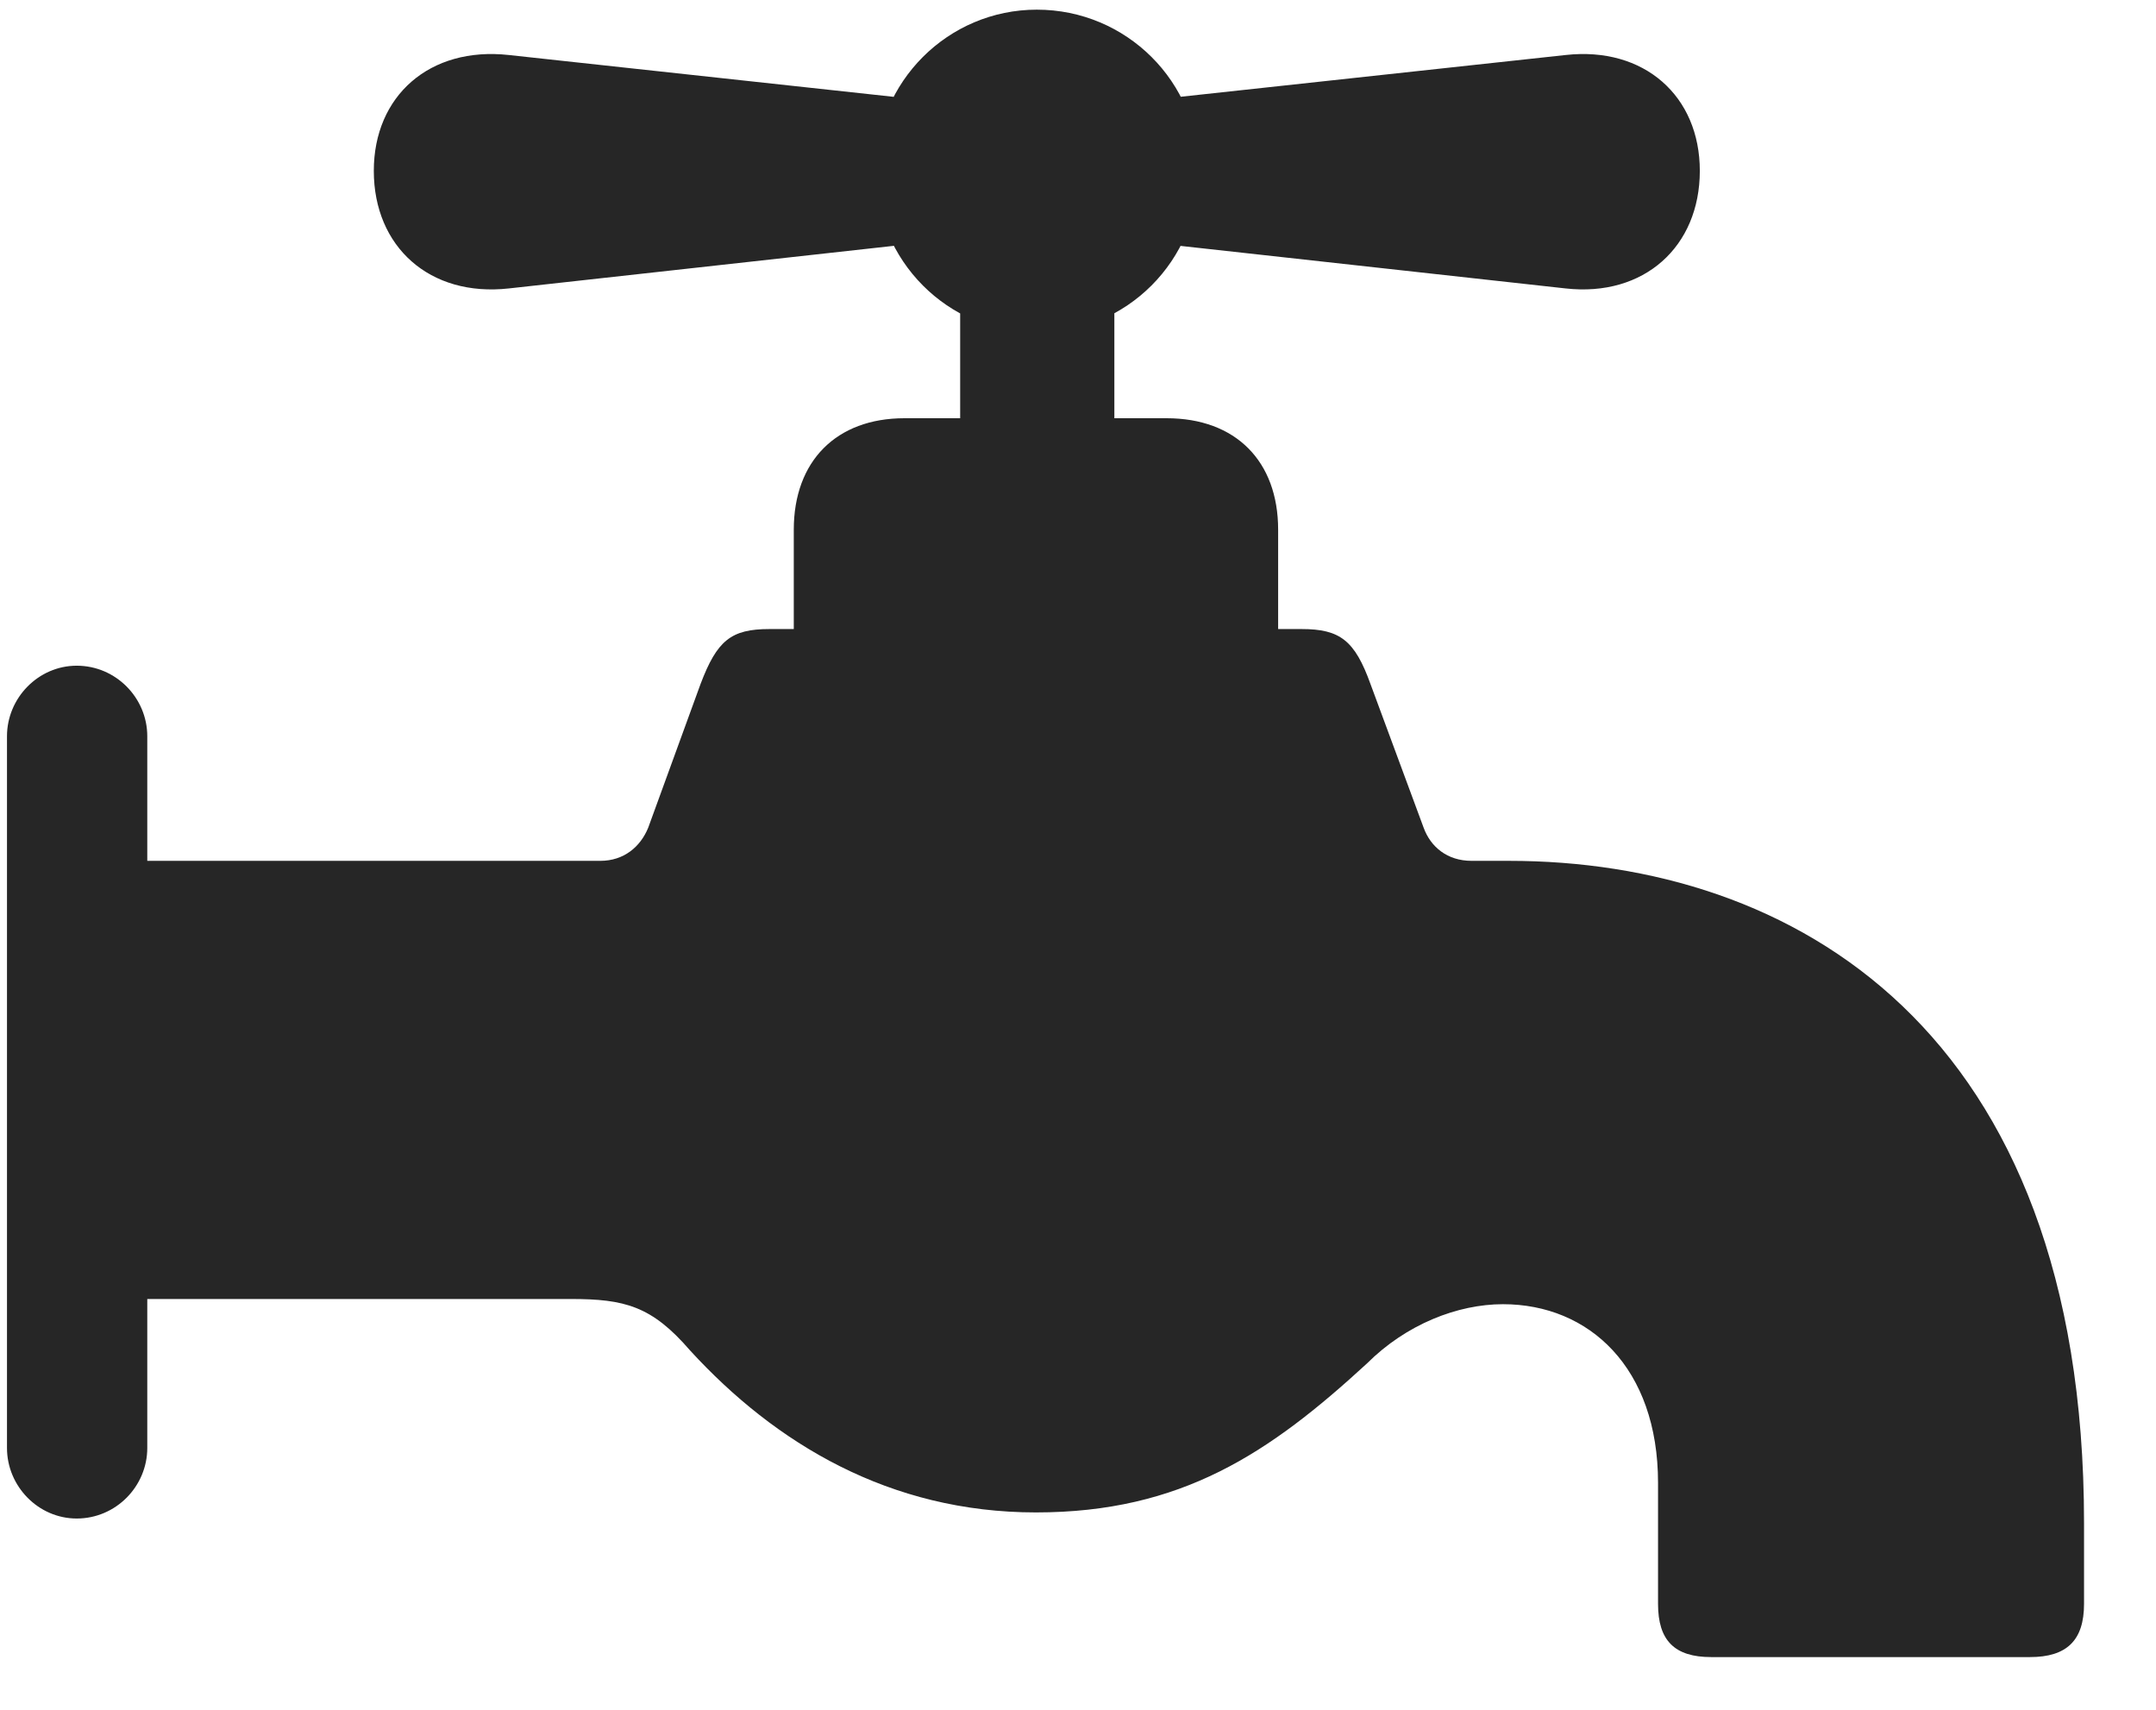 <svg width="29" height="23" viewBox="0 0 29 23" fill="none" xmlns="http://www.w3.org/2000/svg">
<g clip-path="url(#clip0_2207_11942)">
<path d="M12.88 1.396L6.844 0.74C5.778 0.623 5.028 1.291 5.028 2.298C5.028 3.318 5.778 3.998 6.844 3.88L12.88 3.212V1.396ZM13.946 4.478C15.153 4.478 16.126 3.505 16.126 2.298C16.126 1.103 15.153 0.13 13.946 0.13C12.751 0.13 11.778 1.103 11.778 2.298C11.778 3.505 12.751 4.478 13.946 4.478ZM15.012 1.396V3.212L21.059 3.88C22.114 3.998 22.864 3.318 22.864 2.298C22.864 1.291 22.114 0.623 21.059 0.74L15.012 1.396ZM12.915 3.634V6.412H14.989V3.634H12.915ZM10.677 8.662H17.192V7.126C17.192 6.201 16.618 5.626 15.692 5.626H12.165C11.251 5.626 10.677 6.201 10.677 7.126V8.662ZM13.934 20.345C15.891 20.345 17.075 19.548 18.387 18.341C18.915 17.814 19.606 17.544 20.216 17.544C21.376 17.544 22.302 18.4 22.302 19.947V21.576C22.302 22.068 22.524 22.291 23.016 22.291H27.305C27.798 22.291 28.032 22.068 28.032 21.576V20.486C28.032 13.818 24.095 11.58 20.298 11.58H19.794C19.466 11.58 19.243 11.392 19.149 11.134L18.434 9.201C18.223 8.615 18.024 8.462 17.509 8.462H10.348C9.833 8.462 9.645 8.615 9.423 9.201L8.719 11.134C8.614 11.392 8.391 11.58 8.075 11.58H1.184V17.474H7.677C8.403 17.474 8.766 17.568 9.282 18.166C10.43 19.419 11.966 20.345 13.934 20.345ZM1.032 20.427C1.559 20.427 1.981 19.994 1.981 19.478V9.904C1.981 9.388 1.559 8.955 1.032 8.955C0.516 8.955 0.094 9.388 0.094 9.904V19.478C0.094 19.994 0.516 20.427 1.032 20.427Z" fill="black" fill-opacity="0.85"/>
</g>
<defs>
<clipPath id="clip0_2207_11942">
<rect width="27.938" height="22.535" fill="white" transform="translate(0.094 0.13)"/>
</clipPath>
</defs>
</svg>
